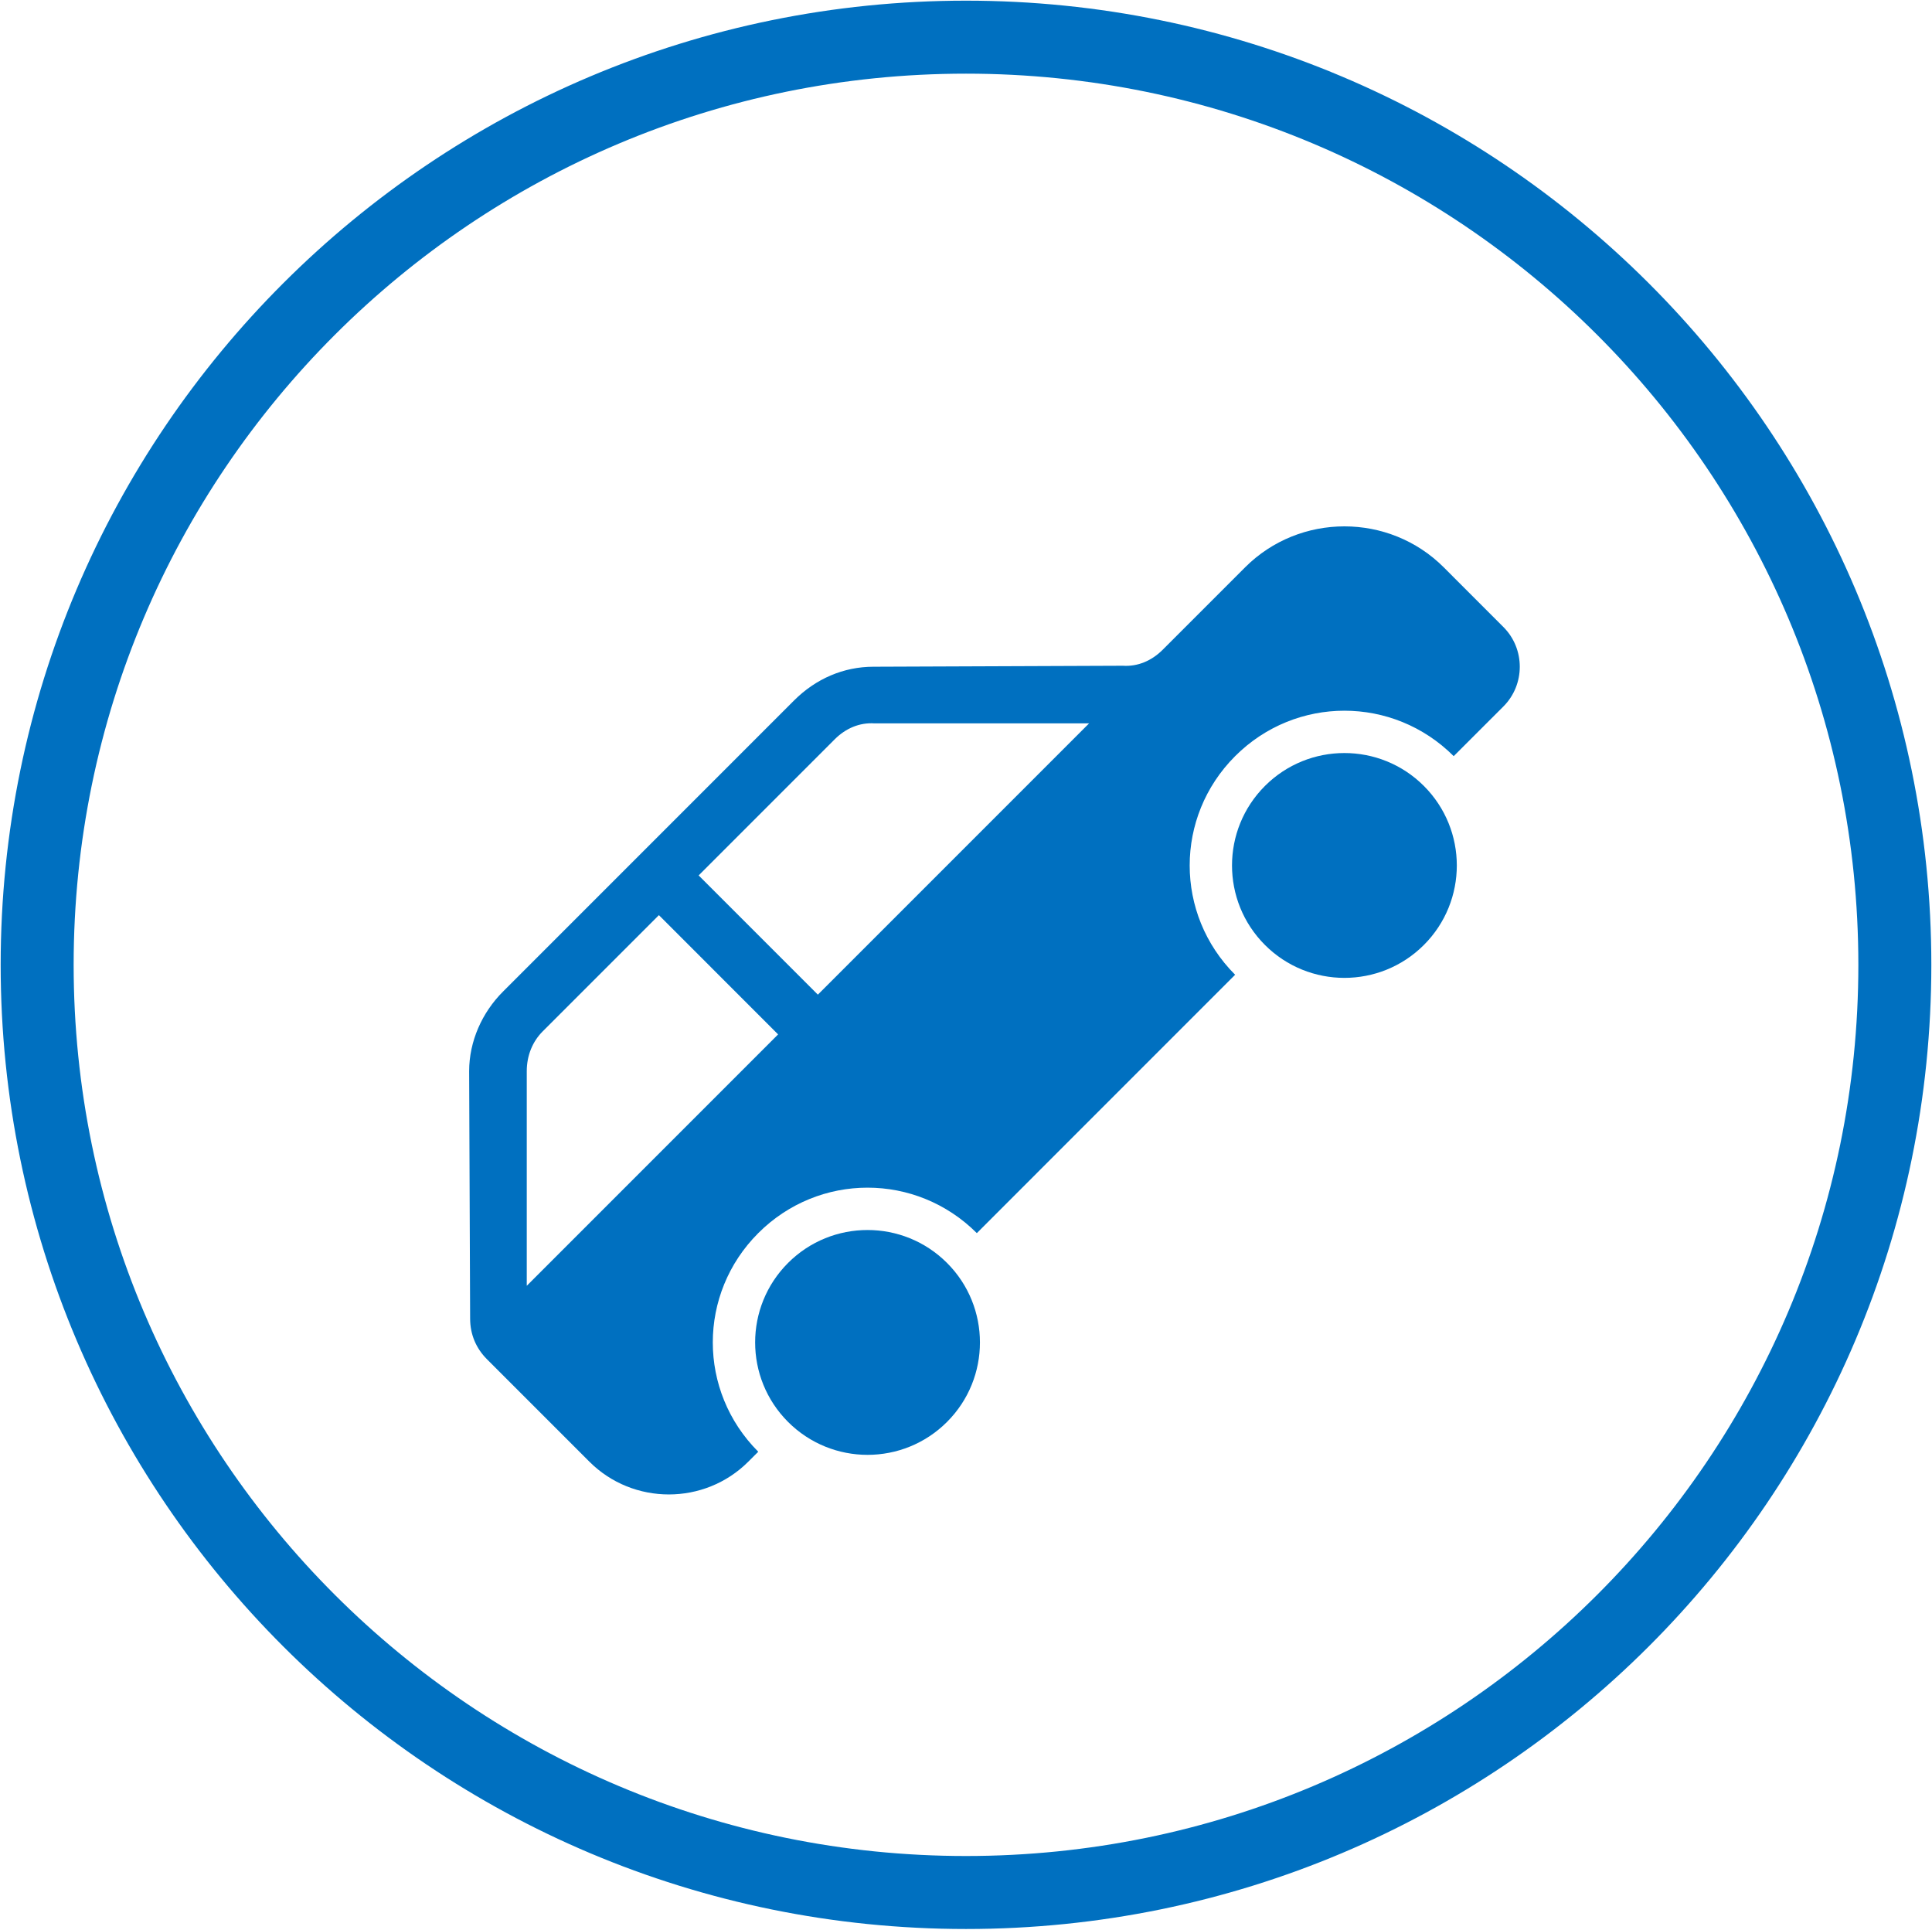 <svg width="728" height="727" xmlns="http://www.w3.org/2000/svg" xmlns:xlink="http://www.w3.org/1999/xlink" xml:space="preserve" overflow="hidden"><defs><clipPath id="clip0"><rect x="1504" y="894" width="728" height="727"/></clipPath><clipPath id="clip1"><path d="M1508.94 1257.5 1868.33 898.111 2227.72 1257.5 1868.33 1616.89Z" fill-rule="evenodd" clip-rule="evenodd"/></clipPath><clipPath id="clip2"><path d="M1508.94 1257.5 1868.33 898.111 2227.72 1257.5 1868.33 1616.89Z" fill-rule="evenodd" clip-rule="evenodd"/></clipPath><clipPath id="clip3"><path d="M1508.94 1257.5 1868.33 898.111 2227.72 1257.5 1868.33 1616.89Z" fill-rule="evenodd" clip-rule="evenodd"/></clipPath></defs><g clip-path="url(#clip0)" transform="translate(-1504 -894)"><path d="M1518 1257.5C1518 1064.48 1674.7 908 1868 908 2061.3 908 2218 1064.48 2218 1257.5 2218 1450.52 2061.3 1607 1868 1607 1674.7 1607 1518 1450.52 1518 1257.5Z" stroke="#0070C0" stroke-width="27.5" stroke-miterlimit="8" fill="none" fill-rule="evenodd"/><g clip-path="url(#clip1)"><g clip-path="url(#clip2)"><g clip-path="url(#clip3)"><path d="M1860.85 1369.81C1877.39 1386.35 1877.39 1413.17 1860.85 1429.71 1844.31 1446.25 1817.49 1446.25 1800.95 1429.71 1784.41 1413.17 1784.41 1386.35 1800.95 1369.81 1817.49 1353.27 1844.31 1353.27 1860.85 1369.81Z" fill="#0070C0"/><path d="M2040.54 1190.11C2057.08 1206.66 2057.08 1233.47 2040.54 1250.01 2024 1266.55 1997.18 1266.55 1980.64 1250.01 1964.1 1233.47 1964.1 1206.65 1980.64 1190.11 1997.18 1173.57 2024 1173.57 2040.54 1190.11Z" fill="#0070C0"/><path d="M1812.18 1268.73 1767.26 1223.81 1818.54 1172.52C1822.66 1168.4 1827.9 1166.16 1833.52 1166.53L1914.38 1166.53 1812.18 1268.73ZM1797.2 1283.71 1702.49 1378.42 1702.49 1297.56C1702.49 1291.57 1704.74 1286.33 1708.48 1282.58L1752.28 1238.78 1797.2 1283.71ZM1973.16 1107.75 1942.08 1138.83C1937.96 1142.94 1932.72 1145.19 1927.11 1144.82L1833.14 1145.19C1821.91 1145.19 1811.43 1149.68 1803.19 1157.92L1693.51 1267.61C1685.64 1275.47 1680.78 1286.33 1680.78 1297.56L1681.15 1390.77C1681.15 1396.76 1683.4 1402 1687.52 1406.12L1726.08 1444.68C1742.55 1461.15 1769.5 1461.15 1785.97 1444.68L1789.72 1440.94C1766.88 1418.1 1766.88 1381.41 1789.72 1358.58 1812.55 1335.74 1849.24 1335.74 1872.08 1358.58L1969.41 1261.24C1946.58 1238.41 1946.58 1201.72 1969.41 1178.88 1992.25 1156.05 2028.94 1156.05 2051.77 1178.88L2070.49 1160.17C2078.73 1151.93 2078.73 1138.45 2070.49 1130.22L2048.03 1107.75C2027.44 1087.16 1993.74 1087.16 1973.16 1107.75Z" fill="#0070C0"/></g></g></g></g></svg>